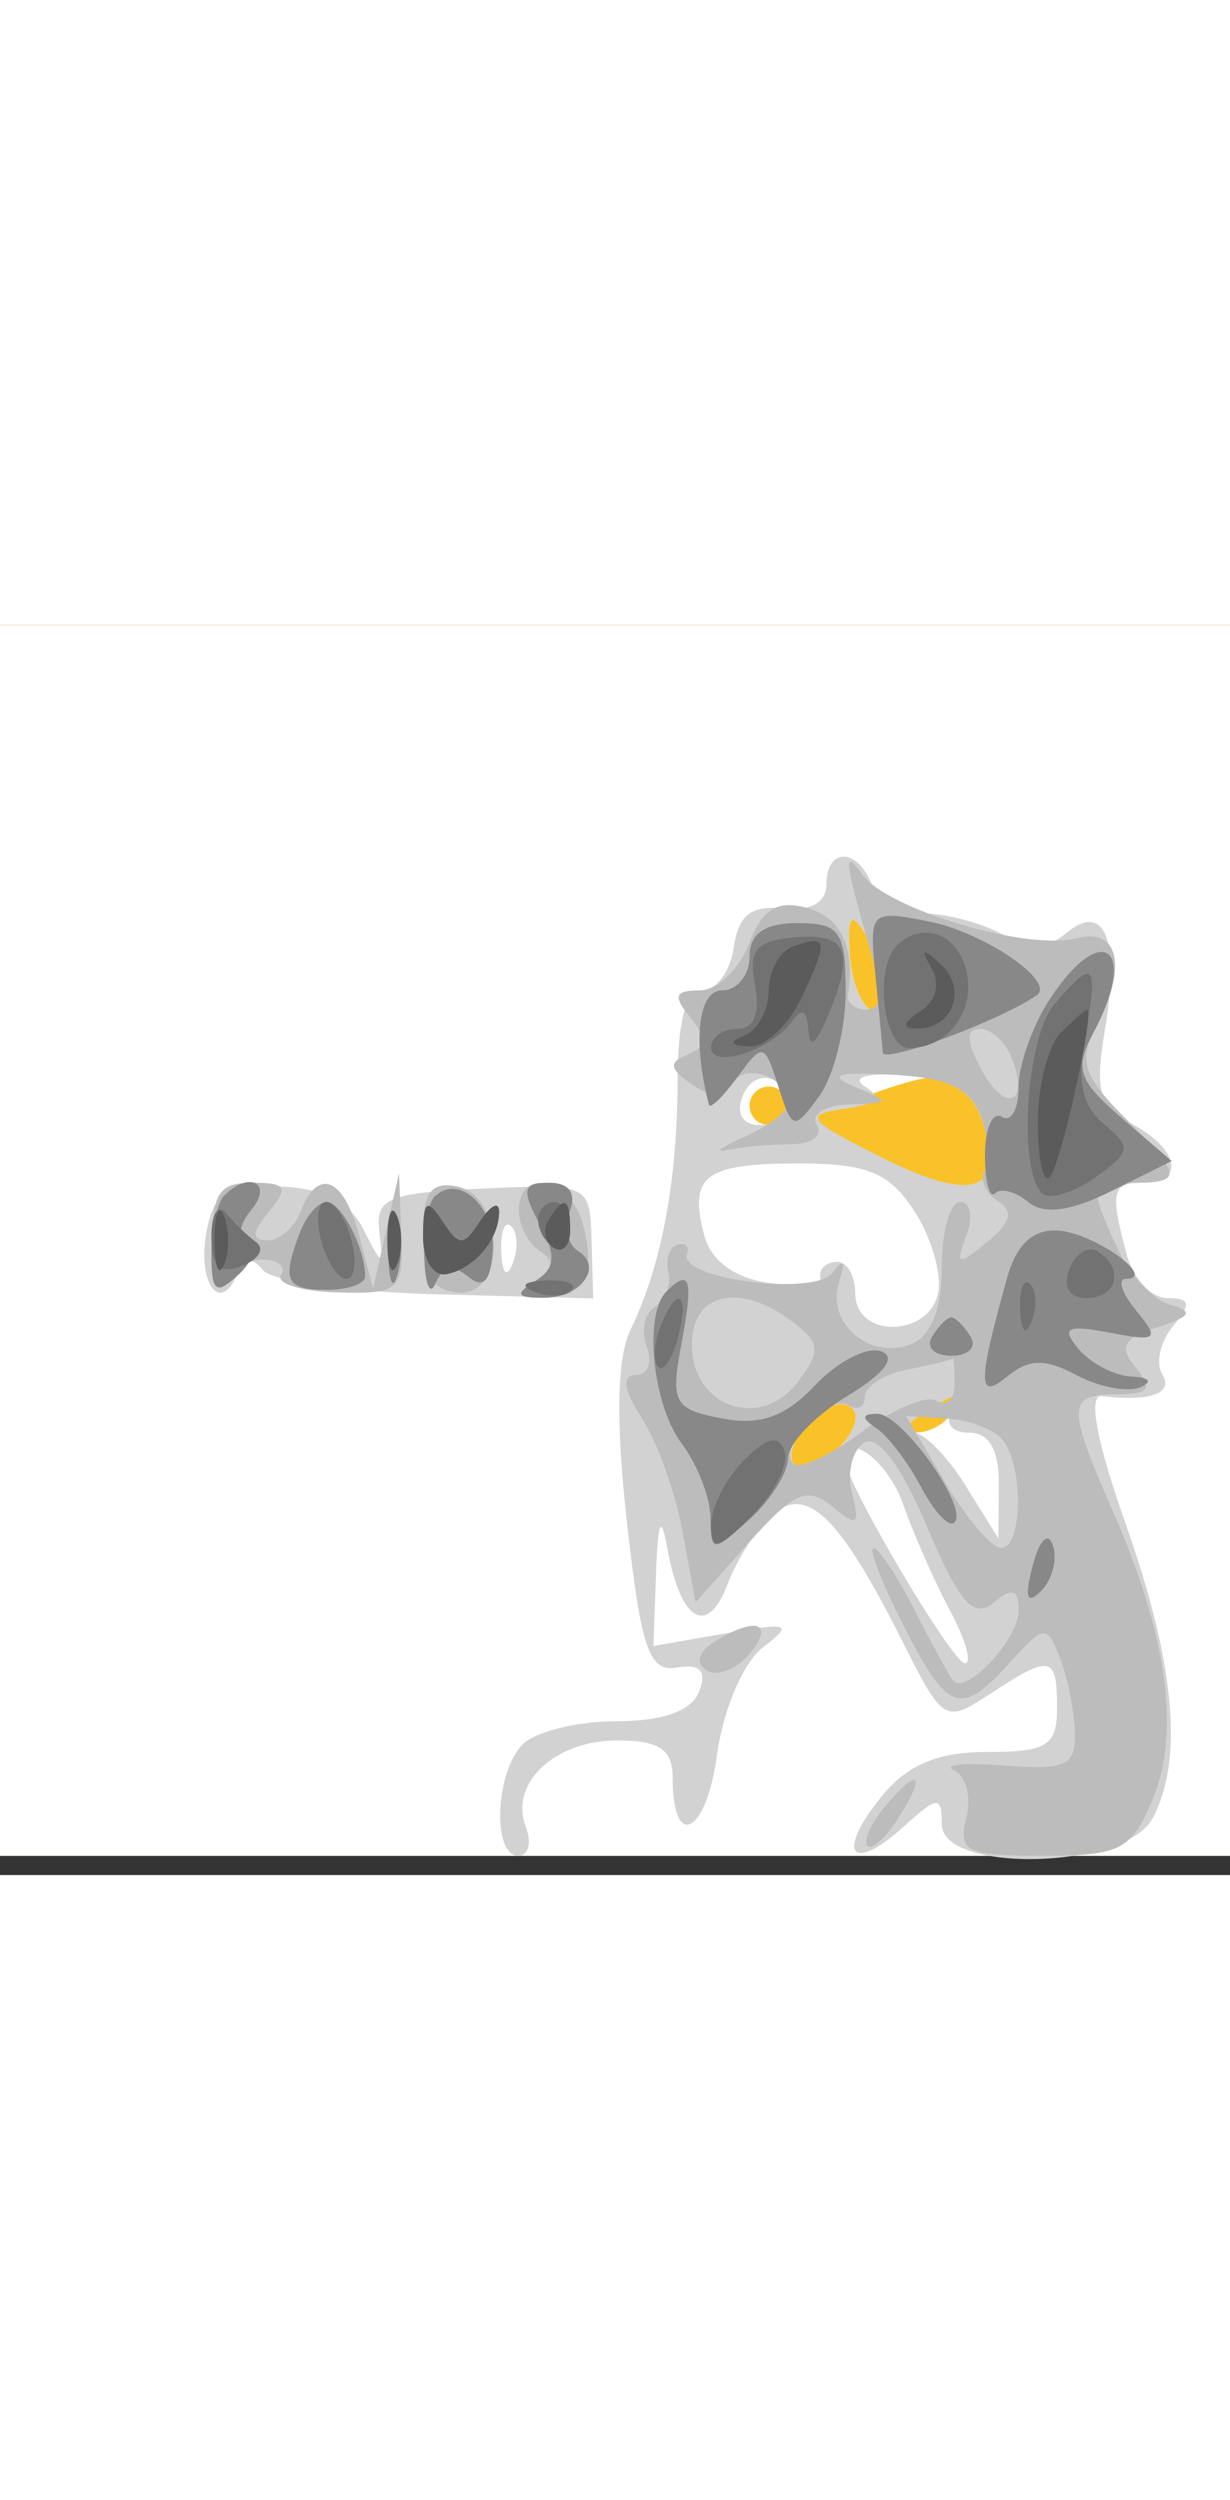 <svg width="32" height="65" viewBox="0 0 64 65" fill="none" xmlns="http://www.w3.org/2000/svg">
<rect x="0" y="0" width="64" height="65" fill="#333333" stroke="none"/>
<path fill-rule="evenodd" clip-rule="evenodd" d="M0 32V64H32H64V32V0H32H0V32Z" fill="#FAC229"/>
<path fill-rule="evenodd" clip-rule="evenodd" d="M0 32V64H32H64V32V0H32H0V32ZM45.985 18.75C46.016 21.269 44.43 19.915 44.228 17.25C44.069 15.144 44.248 14.851 44.995 16C45.531 16.825 45.976 18.063 45.985 18.75ZM51.063 25.641C52.449 29.388 50.761 30.125 46.089 27.814L41.768 25.676L45.134 24.464C49.347 22.947 50.123 23.101 51.063 25.641ZM41 25C41 25.55 40.55 26 40 26C39.45 26 39 25.55 39 25C39 24.45 39.45 24 40 24C40.55 24 41 24.45 41 25ZM43.62 42.809C42.755 43.673 41.748 44.081 41.381 43.715C40.422 42.756 43.036 39.904 44.209 40.629C44.794 40.991 44.555 41.874 43.62 42.809ZM49.5 41C49.16 41.55 48.346 41.993 47.691 41.985C46.975 41.975 47.099 41.582 48 41C49.921 39.758 50.267 39.758 49.5 41Z" fill="white"/>
<path fill-rule="evenodd" clip-rule="evenodd" d="M43 13.488C43 14.435 42.182 14.89 40.753 14.738C39.095 14.562 38.422 15.089 38.184 16.75C38.006 17.988 37.277 19 36.564 19C35.686 19 35.263 20.532 35.255 23.75C35.24 28.977 34.41 33.341 32.797 36.673C32.098 38.117 32.039 41.471 32.622 46.673C33.363 53.279 33.77 54.455 35.234 54.21C36.439 54.008 36.788 54.389 36.377 55.46C35.992 56.462 34.496 57 32.093 57C30.062 57 27.86 57.54 27.2 58.2C25.766 59.634 25.592 64 26.969 64C27.501 64 27.676 63.319 27.357 62.487C26.491 60.232 28.861 58 32.122 58C34.304 58 35 58.469 35 59.941C35 63.769 36.754 62.874 37.305 58.764C37.617 56.434 38.674 53.949 39.684 53.173C41.305 51.926 41.098 51.847 37.75 52.434L34 53.091L34.136 49.295C34.234 46.564 34.398 46.201 34.721 48C35.406 51.818 36.802 52.651 37.859 49.872C38.372 48.522 39.445 46.875 40.244 46.212C42.021 44.738 43.717 46.411 46.943 52.826C49.075 57.066 49.166 57.121 51.524 55.576C54.681 53.508 55 53.574 55 56.3C55 58.277 54.491 58.6 51.371 58.6C48.772 58.6 47.204 59.265 45.846 60.942C43.484 63.859 44.288 64.954 46.994 62.506C48.796 60.875 49 60.858 49 62.345C49 64.942 58.556 64.699 59.965 62.066C61.602 59.007 61.15 54.044 58.567 46.726C57.044 42.41 56.598 40.004 57.338 40.095C59.849 40.402 61.088 39.952 60.473 38.956C60.118 38.382 60.372 37.257 61.036 36.456C62.003 35.291 61.944 35 60.739 35C59.911 35 58.962 33.987 58.63 32.75C57.744 29.441 57.846 29 59.5 29C61.671 29 61.341 27.253 58.925 25.96C57.167 25.019 56.95 24.255 57.507 20.961C58.285 16.352 57.469 14.366 55.475 16.021C54.508 16.823 53.564 16.837 52.13 16.069C51.031 15.481 49.188 15 48.034 15C46.881 15 45.678 14.325 45.362 13.5C44.619 11.564 43 11.556 43 13.488ZM45.985 18.75C46.016 21.269 44.43 19.915 44.228 17.25C44.069 15.144 44.248 14.851 44.995 16C45.531 16.825 45.976 18.063 45.985 18.75ZM41 25.059C41 25.577 40.339 26 39.531 26C38.639 26 38.288 25.413 38.636 24.506C39.226 22.967 41 23.383 41 25.059ZM51.053 25.614C52.462 29.422 50.76 30.127 45.956 27.726C42.003 25.751 41.772 25.462 43.912 25.159C45.593 24.922 45.933 24.576 45.032 24.02C44.247 23.535 45.025 23.286 47.014 23.386C49.319 23.502 50.516 24.162 51.053 25.614ZM47.56 30.451C48.443 31.799 49.01 33.711 48.819 34.701C48.365 37.056 44.503 37.11 44.501 34.761C44.501 33.805 44.05 33.062 43.5 33.111C42.95 33.16 42.585 33.523 42.689 33.918C42.793 34.313 41.597 34.448 40.03 34.218C38.198 33.949 36.987 33.059 36.639 31.726C35.831 28.637 36.668 28 41.536 28C45.121 28 46.257 28.462 47.56 30.451ZM10.744 31.558C10.241 34.191 11.473 35.89 12.338 33.756C12.682 32.909 13.117 32.839 13.674 33.541C14.128 34.114 18.183 34.68 22.683 34.8L30.867 35.017L30.782 32.034C30.697 29.059 30.685 29.053 25.099 29.305C20.186 29.527 19.529 29.799 19.734 31.529C19.955 33.381 19.904 33.374 18.902 31.409C18.171 29.975 16.797 29.279 14.528 29.194C11.752 29.089 11.143 29.47 10.744 31.558ZM26.683 33.188C26.364 33.985 26.127 33.748 26.079 32.583C26.036 31.529 26.272 30.939 26.604 31.271C26.936 31.603 26.972 32.466 26.683 33.188ZM43.62 42.809C42.755 43.673 41.748 44.081 41.381 43.715C40.422 42.756 43.036 39.904 44.209 40.629C44.794 40.991 44.555 41.874 43.62 42.809ZM49.5 41C49.16 41.55 49.584 42 50.441 42C51.482 42 51.991 42.915 51.973 44.75L51.947 47.5L50.242 44.75C49.304 43.237 48.078 41.993 47.518 41.985C46.958 41.976 47.175 41.533 48 41C49.921 39.758 50.267 39.758 49.5 41ZM47.005 45.75C47.53 47.263 48.623 49.737 49.434 51.25C50.244 52.763 50.59 53.994 50.203 53.986C49.547 53.972 44 44.596 44 43.499C44 41.806 46.21 43.461 47.005 45.75Z" fill="#D2D2D2"/>
<path fill-rule="evenodd" clip-rule="evenodd" d="M44.479 14C44.837 15.375 45.379 17.288 45.682 18.25C45.985 19.212 45.731 20 45.117 20C44.502 20 44.053 19.663 44.118 19.25C44.51 16.769 43.745 15.167 41.945 14.696C40.422 14.298 39.652 14.785 38.97 16.579C38.464 17.911 37.308 19 36.402 19C35.102 19 35 19.296 35.919 20.403C36.813 21.48 36.784 21.926 35.792 22.327C34.781 22.734 34.82 23.07 35.974 23.871C36.988 24.576 37.654 24.56 38.112 23.819C38.792 22.718 41 23.519 41 24.866C41 25.277 39.987 26.062 38.75 26.609C37.513 27.157 37.099 27.469 37.832 27.303C38.564 27.136 40.053 27 41.141 27C42.228 27 42.84 26.55 42.5 26C42.16 25.449 42.919 24.968 44.191 24.93C46.367 24.863 46.385 24.811 44.5 24.022C43.015 23.4 43.507 23.235 46.414 23.383C49.28 23.529 50.518 24.107 51.039 25.541C51.43 26.619 51.523 27.888 51.247 28.362C50.97 28.836 51.273 29.551 51.919 29.95C52.762 30.471 52.604 31.075 51.36 32.088C49.824 33.338 49.701 33.3 50.281 31.75C50.642 30.788 50.501 30 49.969 30C49.436 30 49 31.527 49 33.393C49 35.604 48.433 37.003 47.373 37.41C45.222 38.236 42.981 36.287 43.654 34.177C44.003 33.083 43.891 32.908 43.333 33.673C42.42 34.924 35.289 34.018 35.75 32.709C35.888 32.319 35.663 32.099 35.25 32.22C34.837 32.342 34.624 32.983 34.777 33.645C34.929 34.307 34.611 35.123 34.07 35.457C33.53 35.791 33.341 36.725 33.651 37.532C33.96 38.339 33.705 39 33.084 39C32.338 39 32.447 39.766 33.403 41.25C34.2 42.487 35.153 45.147 35.52 47.16L36.189 50.82L38.982 47.694C41.328 45.069 42.02 44.772 43.309 45.841C44.611 46.922 44.766 46.821 44.334 45.17C44.055 44.101 44.337 42.91 44.961 42.524C45.678 42.081 46.885 43.687 48.234 46.88C49.906 50.838 50.656 51.7 51.685 50.846C52.672 50.027 53 50.129 53 51.255C53 52.737 50.278 55.652 49.603 54.893C49.411 54.677 48.511 53.038 47.601 51.25C46.692 49.462 45.726 48 45.454 48C45.182 48 45.878 49.8 47 52C49.334 56.574 49.97 56.796 52.559 53.935C54.326 51.982 54.467 51.969 55.144 53.685C55.537 54.683 55.891 56.422 55.93 57.549C55.99 59.312 55.477 59.558 52.25 59.306C50.188 59.146 49.015 59.257 49.644 59.555C50.273 59.852 50.558 60.974 50.277 62.048C49.827 63.77 50.296 64 54.262 64C58.308 64 58.881 63.702 59.993 61.017C61.43 57.547 60.732 52.528 57.921 46.123C55.497 40.599 55.516 40 58.122 40C59.812 40 60.012 39.719 59.101 38.622C58.199 37.535 58.437 37.091 60.229 36.516C61.983 35.954 62.133 35.688 60.889 35.348C60.003 35.105 58.766 33.782 58.139 32.406C56.638 29.112 56.666 29 59 29C61.583 29 61.523 28.614 58.461 25.552C56.414 23.505 56.124 22.638 56.961 21.072C58.688 17.846 58.266 15.697 56.021 16.284C53.429 16.962 46.135 14.781 44.841 12.942C44.09 11.875 43.996 12.15 44.479 14ZM52.655 22.543C53.585 24.967 52.287 25.405 51.046 23.086C50.272 21.639 50.257 21 50.996 21C51.583 21 52.329 21.694 52.655 22.543ZM11.079 32.25C11.122 34.038 11.385 34.938 11.662 34.25C11.94 33.563 12.831 33 13.642 33C14.454 33 14.895 33.362 14.621 33.804C14.348 34.246 15.672 34.651 17.562 34.705C20.796 34.796 20.993 34.615 20.882 31.651L20.763 28.5L20.088 31.5L19.412 34.5L18.687 31.75C17.89 28.725 16.533 28.169 15.638 30.5C15.322 31.325 14.544 32 13.909 32C13.078 32 13.103 31.581 14 30.5C15.04 29.247 14.896 29 13.122 29C11.378 29 11.014 29.579 11.079 32.25ZM22 31.714C22 33.78 22.514 34.613 23.85 34.714C26.375 34.904 26.28 29.675 23.75 29.189C22.413 28.933 22 29.528 22 31.714ZM27 30.441C27 31.234 27.498 32.19 28.107 32.566C28.878 33.043 28.803 33.51 27.857 34.11C26.79 34.786 26.861 34.973 28.191 34.985C30.393 35.005 31.037 33.859 30.335 31.174C29.705 28.762 27 28.168 27 30.441ZM41.263 36.25C42.682 37.328 42.718 37.753 41.527 39.341C39.596 41.916 36 40.674 36 37.433C36 34.703 38.491 34.143 41.263 36.25ZM49.667 39.456C49.667 40.257 49.249 40.654 48.738 40.338C48.228 40.023 46.467 40.757 44.826 41.97C43.185 43.183 41.589 43.922 41.279 43.612C40.439 42.772 43.083 39.933 44.113 40.57C44.601 40.871 45 40.673 45 40.129C45 39.584 46.013 38.944 47.25 38.706C48.487 38.467 49.538 38.211 49.583 38.136C49.629 38.061 49.667 38.655 49.667 39.456ZM52.235 42.452C53.276 43.938 53.177 48 52.099 48C51.603 48 50.286 46.455 49.172 44.568L47.147 41.135L49.324 41.27C50.521 41.344 51.831 41.876 52.235 42.452ZM37.143 52.89C36.319 53.413 36.176 53.991 36.78 54.364C37.326 54.702 38.329 54.308 39.009 53.489C40.359 51.863 39.3 51.524 37.143 52.89ZM45.98 61.524C45.284 62.362 44.909 63.242 45.145 63.479C45.382 63.715 46.125 63.03 46.796 61.955C48.248 59.63 47.764 59.375 45.98 61.524Z" fill="#BCBCBC"/>
<path fill-rule="evenodd" clip-rule="evenodd" d="M39 17.25C39 18.212 38.352 19 37.56 19C36.329 19 36.031 21.632 36.886 24.941C36.949 25.184 37.618 24.537 38.373 23.504C39.691 21.702 39.777 21.723 40.5 24C41.223 26.277 41.309 26.298 42.627 24.496C43.382 23.463 44 21.016 44 19.059C44 15.929 43.698 15.5 41.5 15.5C39.786 15.5 39 16.05 39 17.25ZM45.544 18.147C45.725 19.991 45.901 21.83 45.936 22.234C45.987 22.818 52.037 20.567 53.94 19.256C54.961 18.553 51.233 15.997 48.345 15.419C45.294 14.809 45.224 14.877 45.544 18.147ZM54.615 19.465C53.727 20.82 53 22.872 53 24.024C53 25.176 52.606 25.875 52.125 25.577C51.644 25.28 51.25 26.172 51.25 27.56C51.25 28.948 51.49 29.843 51.783 29.55C52.076 29.257 52.852 29.463 53.508 30.007C54.313 30.675 55.717 30.489 57.832 29.434L60.963 27.872L58.347 25.622C56.119 23.705 55.899 23.057 56.865 21.252C59.255 16.786 57.357 15.279 54.615 19.465ZM11.667 29.667C11.3 30.033 11 31.401 11 32.706C11 34.688 11.231 34.866 12.401 33.789C13.172 33.08 13.379 32.344 12.86 32.153C12.32 31.954 12.414 31.206 13.081 30.403C14.226 29.022 12.967 28.367 11.667 29.667ZM22.598 29.736C22.269 30.064 22.036 31.496 22.079 32.917C22.122 34.337 22.391 34.919 22.676 34.208C23.018 33.357 23.587 33.242 24.347 33.873C25.158 34.545 25.542 34.131 25.64 32.479C25.775 30.227 23.846 28.488 22.598 29.736ZM28.068 31.127C28.956 32.786 28.909 33.443 27.853 34.112C26.791 34.785 26.864 34.973 28.191 34.985C30.205 35.003 31.438 33.389 30.06 32.537C29.525 32.206 29.341 31.275 29.651 30.468C30.005 29.545 29.605 29 28.572 29C27.207 29 27.122 29.359 28.068 31.127ZM15.607 31.582C14.644 34.091 14.868 34.571 17 34.571C18.1 34.571 19 34.255 19 33.868C19 32.407 17.755 30 17 30C16.568 30 15.941 30.712 15.607 31.582ZM20.195 32.5C20.215 34.15 20.439 34.704 20.693 33.731C20.947 32.758 20.93 31.408 20.656 30.731C20.382 30.054 20.175 30.85 20.195 32.5ZM52.41 33.922C50.86 39.464 50.862 40.359 52.422 39.065C53.517 38.156 54.391 38.139 55.992 38.995C57.157 39.619 58.648 39.911 59.305 39.644C60 39.361 59.819 39.125 58.872 39.079C57.977 39.036 56.736 38.387 56.114 37.637C55.193 36.527 55.495 36.371 57.741 36.798C60.218 37.269 60.36 37.153 59.128 35.661C58.373 34.748 58.125 34 58.578 34C60.261 34 56.956 31.626 55.081 31.488C53.774 31.391 52.893 32.194 52.41 33.922ZM34.667 34.667C33.481 35.852 33.959 40.564 35.468 42.559C36.276 43.626 36.951 45.357 36.968 46.405C36.999 48.247 37.067 48.25 39 46.5C40.1 45.505 41 44.078 41 43.33C41 42.582 42.387 41.127 44.082 40.096C46.047 38.901 46.682 38.055 45.832 37.763C45.1 37.511 43.555 38.311 42.4 39.542C40.87 41.172 39.557 41.638 37.563 41.257C35.061 40.779 34.881 40.446 35.459 37.367C36.091 34 35.919 33.415 34.667 34.667ZM48.5 37C48.16 37.55 48.61 38 49.5 38C50.39 38 50.84 37.55 50.5 37C50.16 36.45 49.71 36 49.5 36C49.29 36 48.84 36.45 48.5 37ZM45.6 41.765C46.205 42.169 47.254 43.551 47.931 44.836C48.608 46.12 49.387 46.947 49.661 46.672C50.423 45.911 46.926 40.998 45.635 41.015C44.82 41.026 44.81 41.238 45.6 41.765ZM53.731 48.92C53.296 50.583 53.426 50.974 54.168 50.232C54.75 49.65 55.028 48.585 54.788 47.863C54.538 47.114 54.085 47.568 53.731 48.92Z" fill="#888888"/>
<path fill-rule="evenodd" clip-rule="evenodd" d="M39.288 18.724C39.568 20.19 39.238 21 38.361 21C37.613 21 37 21.436 37 21.969C37 23.137 40.202 22.081 41.235 20.573C41.703 19.89 42 20.045 42.055 21C42.113 22.01 42.421 21.847 43 20.5C44.495 17.02 44.123 16.012 41.426 16.235C39.329 16.409 38.933 16.87 39.288 18.724ZM46.667 16.667C45.473 17.86 45.965 22 47.3 22C49.362 22 50.813 20.002 50.268 17.916C49.771 16.016 47.949 15.384 46.667 16.667ZM54.842 19.75C53.389 21.482 52.955 28.289 54.217 29.55C54.577 29.91 55.81 29.546 56.957 28.743C58.846 27.419 58.892 27.156 57.445 25.955C56.292 24.998 56.02 23.706 56.469 21.314C57.177 17.54 56.911 17.284 54.842 19.75ZM11 31.802C11 33.339 11.443 33.767 12.584 33.329C13.455 32.995 13.792 32.442 13.334 32.099C12.875 31.757 12.162 31.069 11.75 30.572C11.338 30.074 11 30.628 11 31.802ZM16.71 32C16.998 33.1 17.589 34 18.023 34C18.457 34 18.577 33.1 18.29 32C18.002 30.9 17.411 30 16.977 30C16.543 30 16.423 30.9 16.71 32ZM20.158 32C20.158 33.375 20.385 33.938 20.662 33.25C20.94 32.563 20.94 31.438 20.662 30.75C20.385 30.063 20.158 30.625 20.158 32ZM22.015 31.75C22.007 33.022 22.543 33.891 23.25 33.75C24.698 33.46 25.969 31.941 25.969 30.5C25.969 29.95 25.526 30.175 24.985 31C24.109 32.333 23.891 32.333 23.015 31C22.216 29.782 22.028 29.923 22.015 31.75ZM28 30.941C28 31.459 28.375 32.114 28.833 32.397C29.292 32.68 29.667 32.257 29.667 31.456C29.667 30.655 29.292 30 28.833 30C28.375 30 28 30.423 28 30.941ZM55.636 33.506C55.288 34.413 55.639 35 56.531 35C58.149 35 58.517 33.437 57.105 32.565C56.612 32.26 55.952 32.684 55.636 33.506ZM27.813 34.683C28.534 34.972 29.397 34.936 29.729 34.604C30.061 34.272 29.471 34.036 28.417 34.079C27.252 34.127 27.015 34.364 27.813 34.683ZM53.079 35.583C53.127 36.748 53.364 36.985 53.683 36.188C53.972 35.466 53.936 34.603 53.604 34.271C53.272 33.939 53.036 34.529 53.079 35.583ZM34.345 36.543C34.019 37.392 33.976 38.31 34.249 38.583C34.523 38.856 34.986 38.161 35.279 37.04C35.903 34.657 35.21 34.289 34.345 36.543ZM38.705 43.438C37.767 44.375 37 45.886 37 46.794C37 48.181 37.338 48.106 39.118 46.326C40.283 45.161 41.05 43.651 40.823 42.97C40.526 42.077 39.935 42.208 38.705 43.438Z" fill="#727272"/>
<path fill-rule="evenodd" clip-rule="evenodd" d="M41.25 16.72C40.563 16.966 40 17.992 40 19C40 20.008 39.438 21.06 38.75 21.338C37.897 21.682 37.976 21.865 39 21.913C39.825 21.952 41.058 20.783 41.74 19.315C43.116 16.352 43.063 16.073 41.25 16.72ZM48.481 17.862C48.94 18.668 48.694 19.58 47.878 20.096C46.972 20.67 46.908 20.975 47.691 20.985C49.563 21.009 50.355 18.945 48.966 17.663C47.992 16.763 47.882 16.808 48.481 17.862ZM55.2 21.2C54.54 21.86 54 23.96 54 25.867C54 27.773 54.282 29.051 54.627 28.706C55.178 28.155 56.994 20 56.566 20C56.475 20 55.86 20.54 55.2 21.2ZM11.158 32C11.158 33.375 11.385 33.938 11.662 33.25C11.94 32.563 11.94 31.438 11.662 30.75C11.385 30.063 11.158 30.625 11.158 32ZM20.158 32C20.158 33.375 20.385 33.938 20.662 33.25C20.94 32.563 20.94 31.438 20.662 30.75C20.385 30.063 20.158 30.625 20.158 32ZM22.015 31.75C22.007 33.022 22.543 33.891 23.25 33.75C24.698 33.46 25.969 31.941 25.969 30.5C25.969 29.95 25.526 30.175 24.985 31C24.109 32.333 23.891 32.333 23.015 31C22.216 29.782 22.028 29.923 22.015 31.75ZM28.543 30.931C28.226 31.443 28.35 32.098 28.817 32.387C29.284 32.676 29.667 32.257 29.667 31.456C29.667 29.77 29.351 29.623 28.543 30.931Z" fill="#5B5B5B"/>
</svg>
